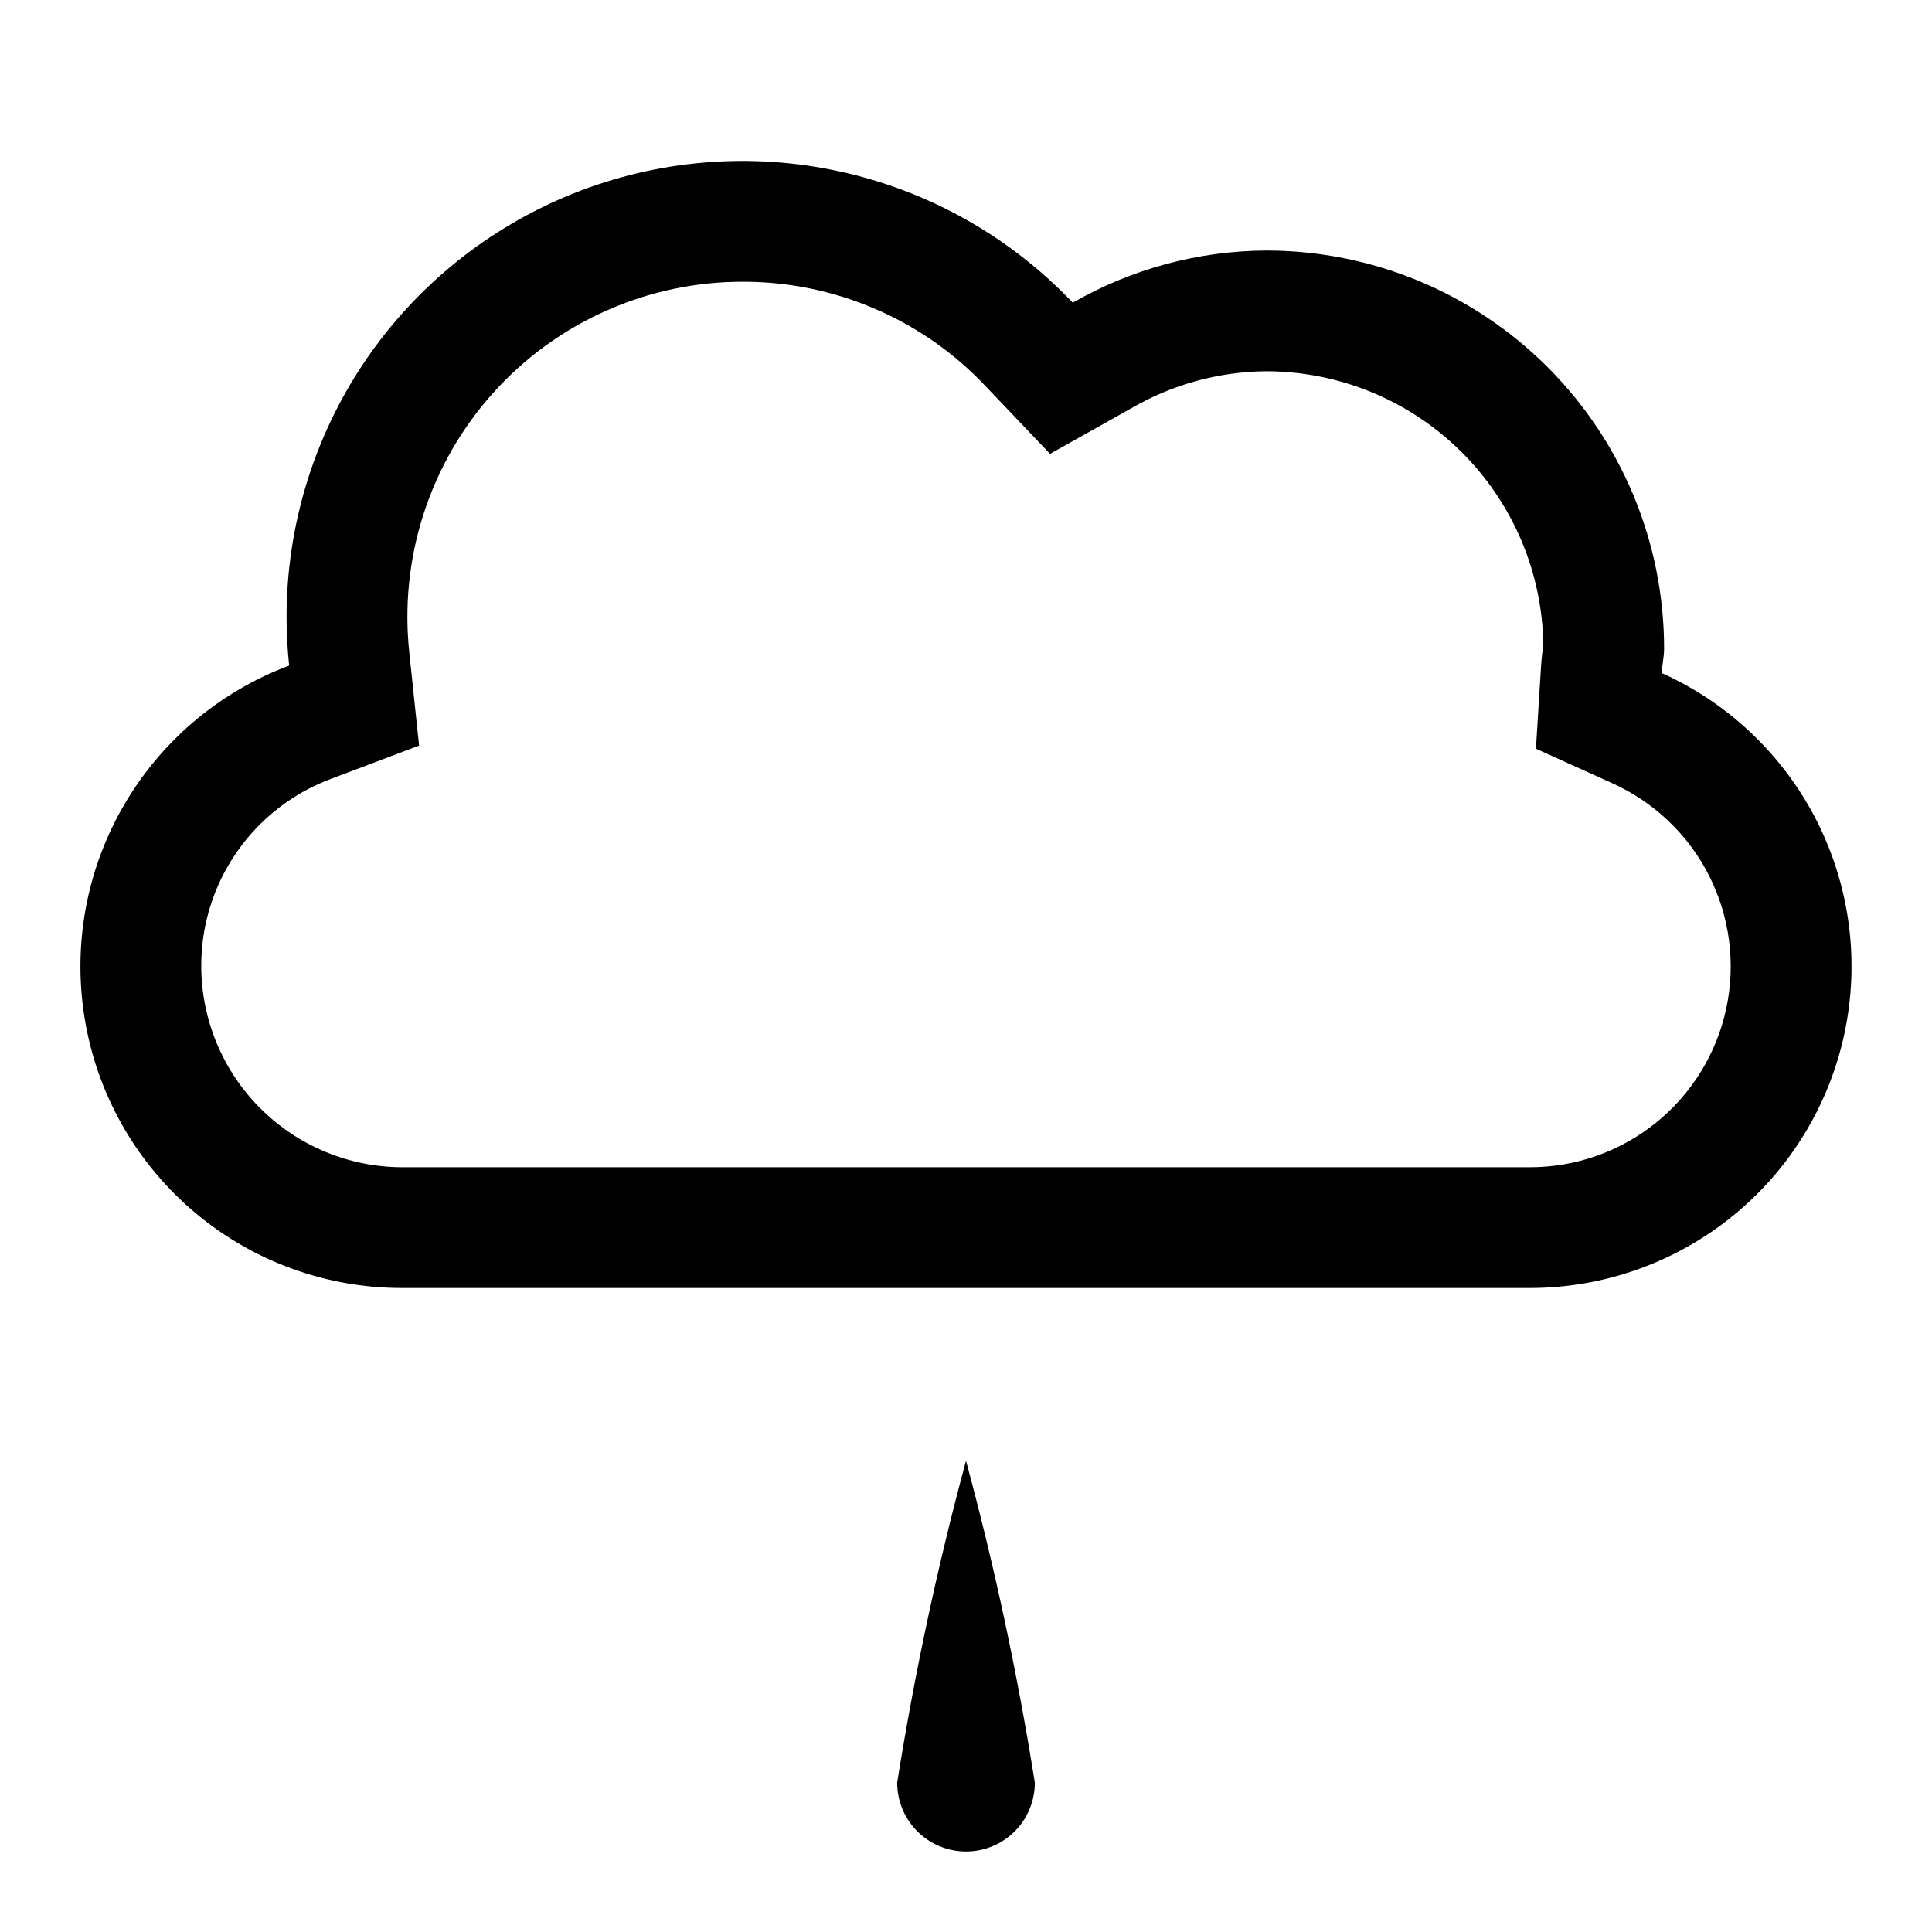 <svg width="24" height="24" viewBox="0 0 24 24" fill="none" xmlns="http://www.w3.org/2000/svg">
<path d="M20.641 8.36C20.648 8.258 20.672 8.16 20.672 8.056C20.672 7.407 20.544 6.764 20.296 6.164C20.047 5.564 19.683 5.019 19.224 4.56C18.765 4.101 18.22 3.737 17.62 3.488C17.02 3.24 16.377 3.112 15.728 3.112C14.885 3.117 14.058 3.34 13.326 3.76C12.546 2.939 11.537 2.371 10.431 2.13C9.324 1.888 8.171 1.984 7.119 2.405C6.068 2.826 5.167 3.552 4.532 4.49C3.898 5.428 3.559 6.535 3.56 7.668C3.56 7.868 3.571 8.068 3.592 8.268C2.716 8.596 1.982 9.222 1.52 10.036C1.057 10.85 0.896 11.801 1.064 12.722C1.231 13.643 1.717 14.476 2.437 15.076C3.156 15.675 4.064 16.002 5 16H19C19.915 16.001 20.802 15.688 21.514 15.114C22.226 14.54 22.719 13.738 22.911 12.844C23.103 11.95 22.983 11.017 22.57 10.2C22.156 9.384 21.476 8.735 20.641 8.36ZM19 14.5H5C4.337 14.499 3.702 14.236 3.233 13.767C2.764 13.298 2.501 12.663 2.5 12C2.499 11.492 2.654 10.997 2.945 10.58C3.235 10.164 3.646 9.846 4.123 9.671L5.206 9.262L5.085 8.111C5.022 7.529 5.082 6.941 5.262 6.384C5.441 5.828 5.736 5.315 6.127 4.88C6.518 4.445 6.996 4.097 7.53 3.86C8.065 3.622 8.643 3.499 9.228 3.5C9.792 3.499 10.35 3.613 10.868 3.836C11.387 4.058 11.854 4.385 12.241 4.795L13.044 5.638L14.06 5.068C14.567 4.775 15.142 4.617 15.728 4.612C16.636 4.613 17.506 4.972 18.15 5.61C18.795 6.248 19.162 7.115 19.172 8.022L19.171 8.02L19.17 8.024C19.159 8.104 19.149 8.185 19.144 8.267L19.08 9.301L20.023 9.727C20.545 9.961 20.971 10.366 21.23 10.876C21.488 11.386 21.564 11.969 21.444 12.528C21.324 13.087 21.016 13.588 20.571 13.947C20.126 14.306 19.572 14.501 19 14.5ZM11.145 22.145C11.145 22.372 11.235 22.59 11.396 22.75C11.556 22.91 11.774 23 12 23C12.227 23 12.444 22.91 12.605 22.75C12.765 22.59 12.855 22.372 12.855 22.145C12.641 20.798 12.356 19.463 12 18.146C11.644 19.463 11.359 20.798 11.145 22.145Z" fill="black"/>
</svg>
